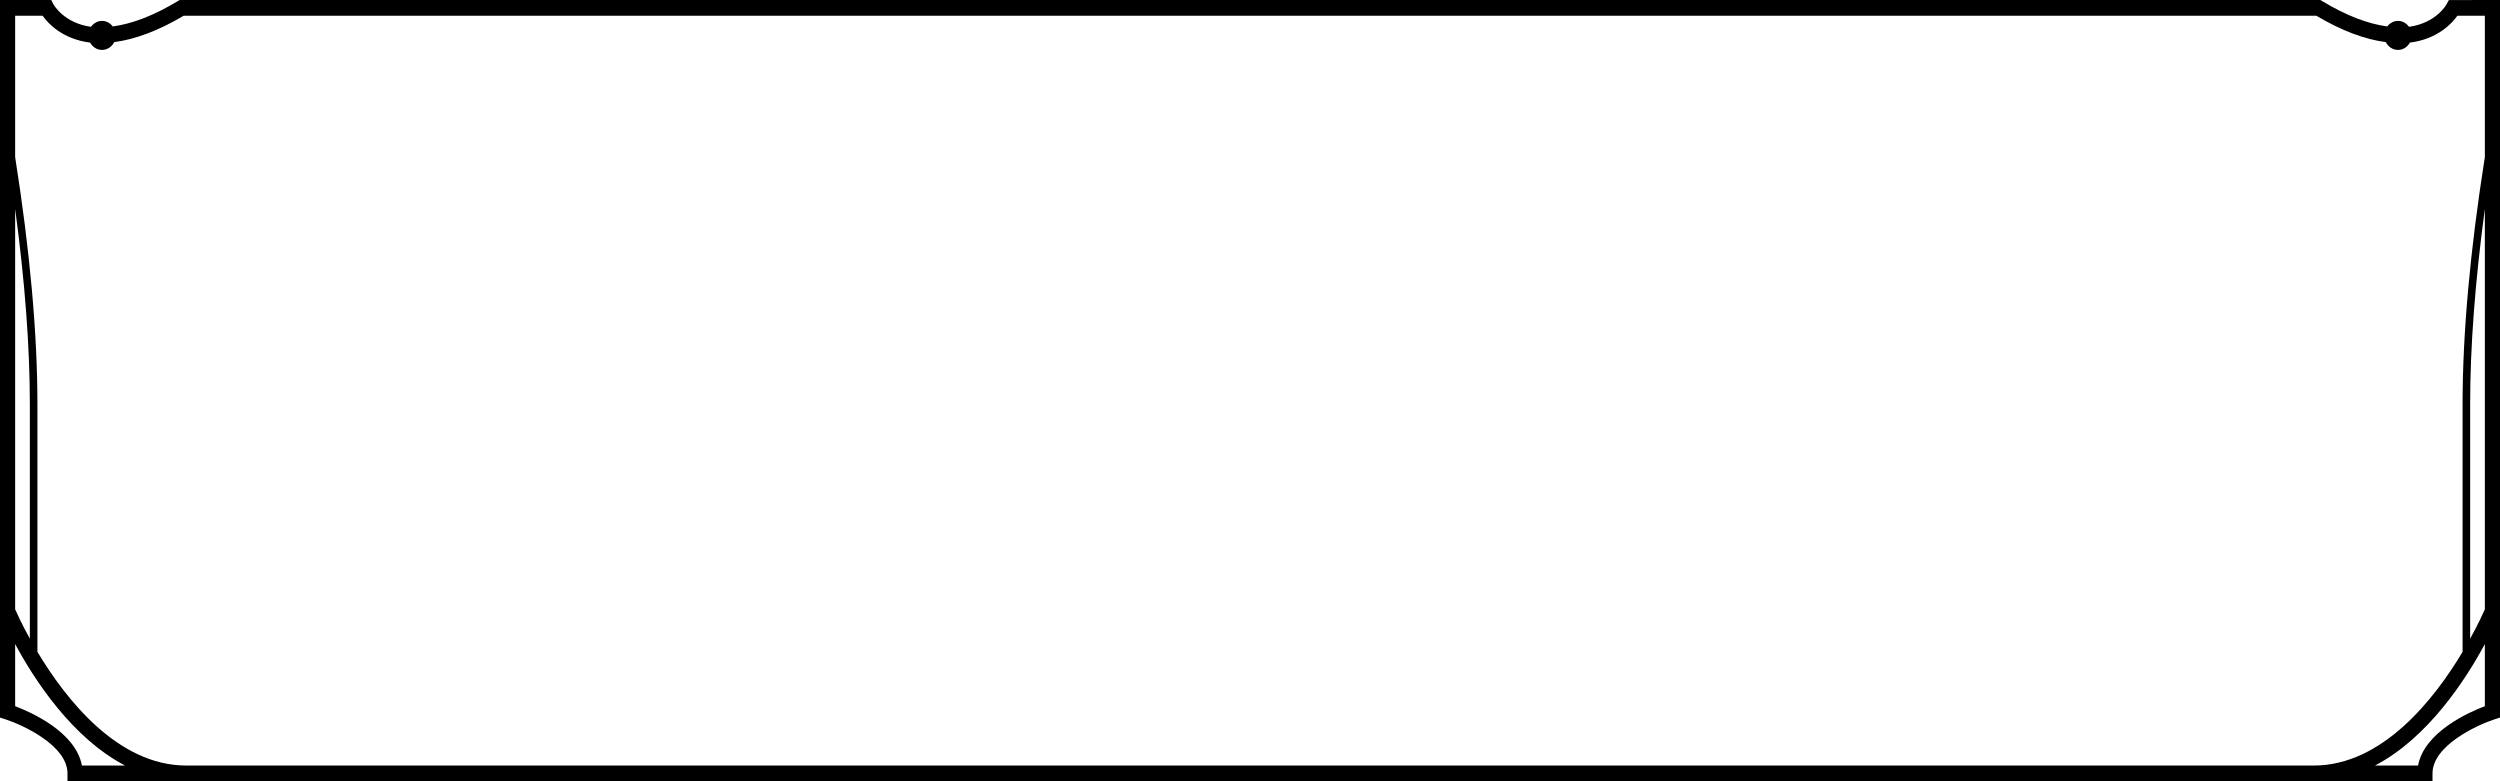 <svg width="320" height="100" viewBox="0 0 320 100" fill="none" xmlns="http://www.w3.org/2000/svg">
<path d="M0.683 92.069C2.897 92.781 8.637 95.413 8.637 98.994V100H311.361V98.994C311.361 95.423 317.105 92.783 319.317 92.069L320 91.849V-7.62939e-06L313.452 0.008L313.173 0.525C313.117 0.638 311.811 2.95 308.354 3.433C308.026 2.982 307.531 2.672 306.945 2.672C306.379 2.672 305.896 2.96 305.566 3.384C303.108 3.058 300.324 2.002 297.233 0.137L297.008 -7.62939e-06H22.992L22.767 0.137C19.676 2.002 16.892 3.058 14.434 3.384C14.106 2.96 13.621 2.672 13.057 2.672C12.471 2.672 11.974 2.982 11.646 3.433C8.189 2.95 6.885 0.638 6.831 0.533L6.556 -7.62939e-06H0V91.849L0.683 92.069ZM3.82 81.749C2.786 79.876 2.15 78.471 1.94 77.998V26.746C3.189 36.023 3.82 44.404 3.82 51.745V81.749ZM10.484 97.988C9.689 93.684 3.954 91.153 1.94 90.391V82.441C4.398 87.008 9.213 94.441 16.002 97.988H10.484ZM309.512 97.988H304C310.786 94.441 315.602 87.008 318.06 82.441V90.391C316.048 91.153 310.309 93.684 309.512 97.988ZM318.06 77.998C317.85 78.473 317.214 79.878 316.18 81.753V51.745C316.18 44.404 316.81 36.023 318.06 26.746V77.998ZM5.454 2.012C6.15 2.998 8.003 5.016 11.532 5.451C11.844 6.002 12.395 6.39 13.057 6.39C13.744 6.39 14.32 5.976 14.622 5.388C17.296 5.042 20.268 3.94 23.514 2.012H296.488C299.734 3.94 302.704 5.042 305.379 5.388C305.68 5.976 306.258 6.39 306.945 6.39C307.605 6.39 308.158 6.002 308.468 5.451C311.997 5.016 313.85 2.998 314.546 2.012H318.06V20.114C316.174 32.04 315.21 42.679 315.21 51.745V83.443C311.64 89.413 304.98 97.988 296.172 97.988H23.83C15.028 97.988 8.362 89.407 4.79 83.437V51.745C4.79 42.679 3.826 32.04 1.94 20.114V2.012H5.454Z" fill="black"/>
</svg>
